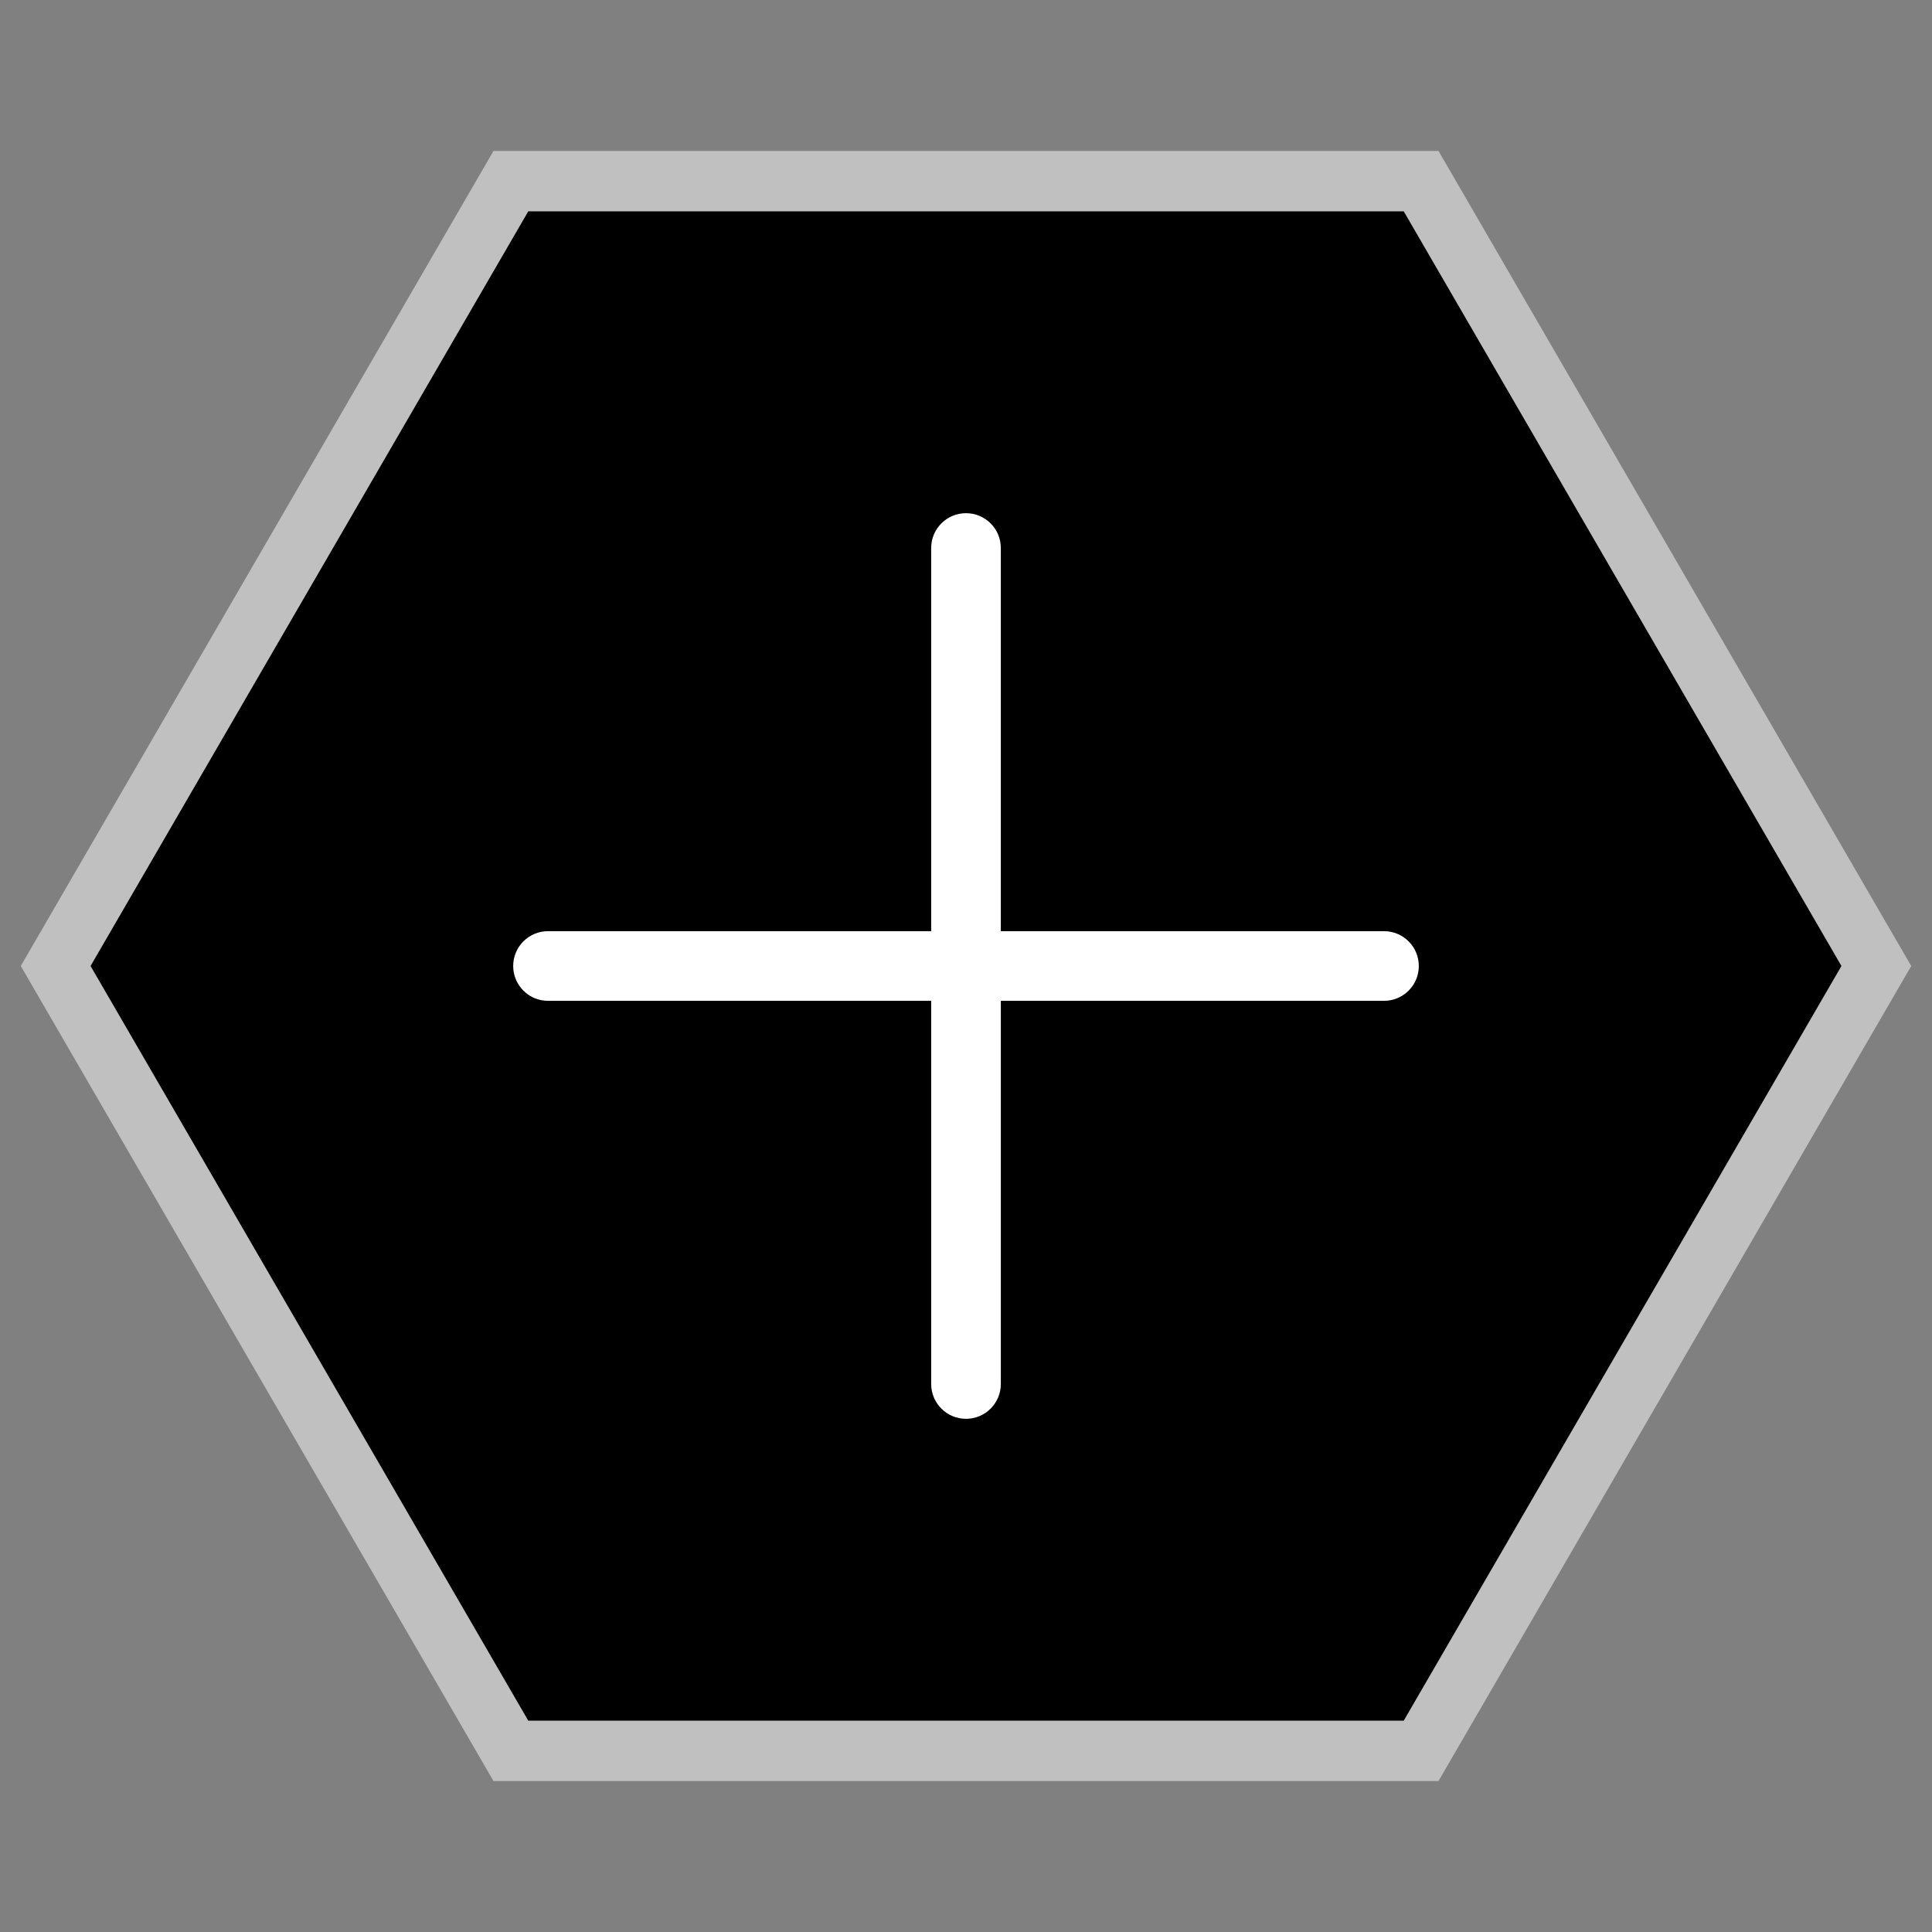 <?xml version="1.0" encoding="UTF-8" standalone="no"?>
<svg
   xmlns:dc="http://purl.org/dc/elements/1.1/"
   xmlns:cc="http://creativecommons.org/ns#"
   xmlns:rdf="http://www.w3.org/1999/02/22-rdf-syntax-ns#"
   xmlns:svg="http://www.w3.org/2000/svg"
   xmlns="http://www.w3.org/2000/svg"
   viewBox="0 0 320 320"
   height="320"
   width="320"
   xml:space="preserve"
   version="1.1"
   id="svg2"><rect x="0" y="0" width="320" height="320" fill="#808080" stroke="none"/><defs
     id="defs6"><clipPath
       id="clipPath16"
       clipPathUnits="userSpaceOnUse"><path
         id="path18"
         d="M 0,256 256,256 256,0 0,0 0,256 Z" /></clipPath><clipPath
       id="clipPath24"
       clipPathUnits="userSpaceOnUse"><path
         id="path26"
         d="m 2.752,236 250.496,0 0,-216 -250.496,0 0,216 z" /></clipPath><clipPath
       id="clipPath44"
       clipPathUnits="userSpaceOnUse"><path
         id="path46"
         d="M 0,256 256,256 256,0 0,0 0,256 Z" /></clipPath></defs><g
     transform="matrix(1.25,0,0,-1.25,0,320)"
     id="g10"><g
       id="g12"><g
         clip-path="url(#clipPath16)"
         id="g14"><g
           id="g20"><g
             id="g22" /><g
             id="g28"><g
               style="opacity:0.5"
               id="g30"
               clip-path="url(#clipPath24)"><g
                 id="g32"
                 transform="translate(190.608,236)"><path
                   id="path34"
                   style="fill:#ffffff;fill-opacity:1;fill-rule:nonzero;stroke:none"
                   d="m 0,0 -4.608,0 -116,0 -4.609,0 -2.312,-3.986 -58,-100 -2.327,-4.014 2.327,-4.014 58,-100 2.312,-3.986 4.609,0 116,0 4.608,0 2.312,3.986 58,100 2.328,4.014 -2.328,4.014 -58,100 L 0,0 Z" /></g></g></g></g></g></g><g
       transform="translate(186,228)"
       id="g36"><path
         id="path38"
         style="fill:#000000;fill-opacity:1;fill-rule:nonzero;stroke:none"
         d="m 0,0 -116,0 -58,-100 58,-100 116,0 58,100 L 0,0 Z" /></g><g
       id="g40"><g
         clip-path="url(#clipPath44)"
         id="g42"><g
           transform="translate(183.385,132.616)"
           id="g48"><path
             id="path50"
             style="fill:#ffffff;fill-opacity:1;fill-rule:nonzero;stroke:none"
             d="m 0,0 -50.77,0 0,50.769 c 0,2.549 -2.066,4.615 -4.615,4.615 -2.549,0 -4.615,-2.066 -4.615,-4.615 L -60,0 -110.77,0 c -2.548,0 -4.615,-2.067 -4.615,-4.616 0,-2.549 2.067,-4.615 4.615,-4.615 l 50.77,0 0,-50.769 c 0,-2.549 2.066,-4.616 4.615,-4.616 2.549,0 4.615,2.067 4.615,4.616 l 0,50.769 50.77,0 c 2.549,0 4.615,2.066 4.615,4.615 C 4.615,-2.067 2.549,0 0,0" /></g></g></g></g></svg>